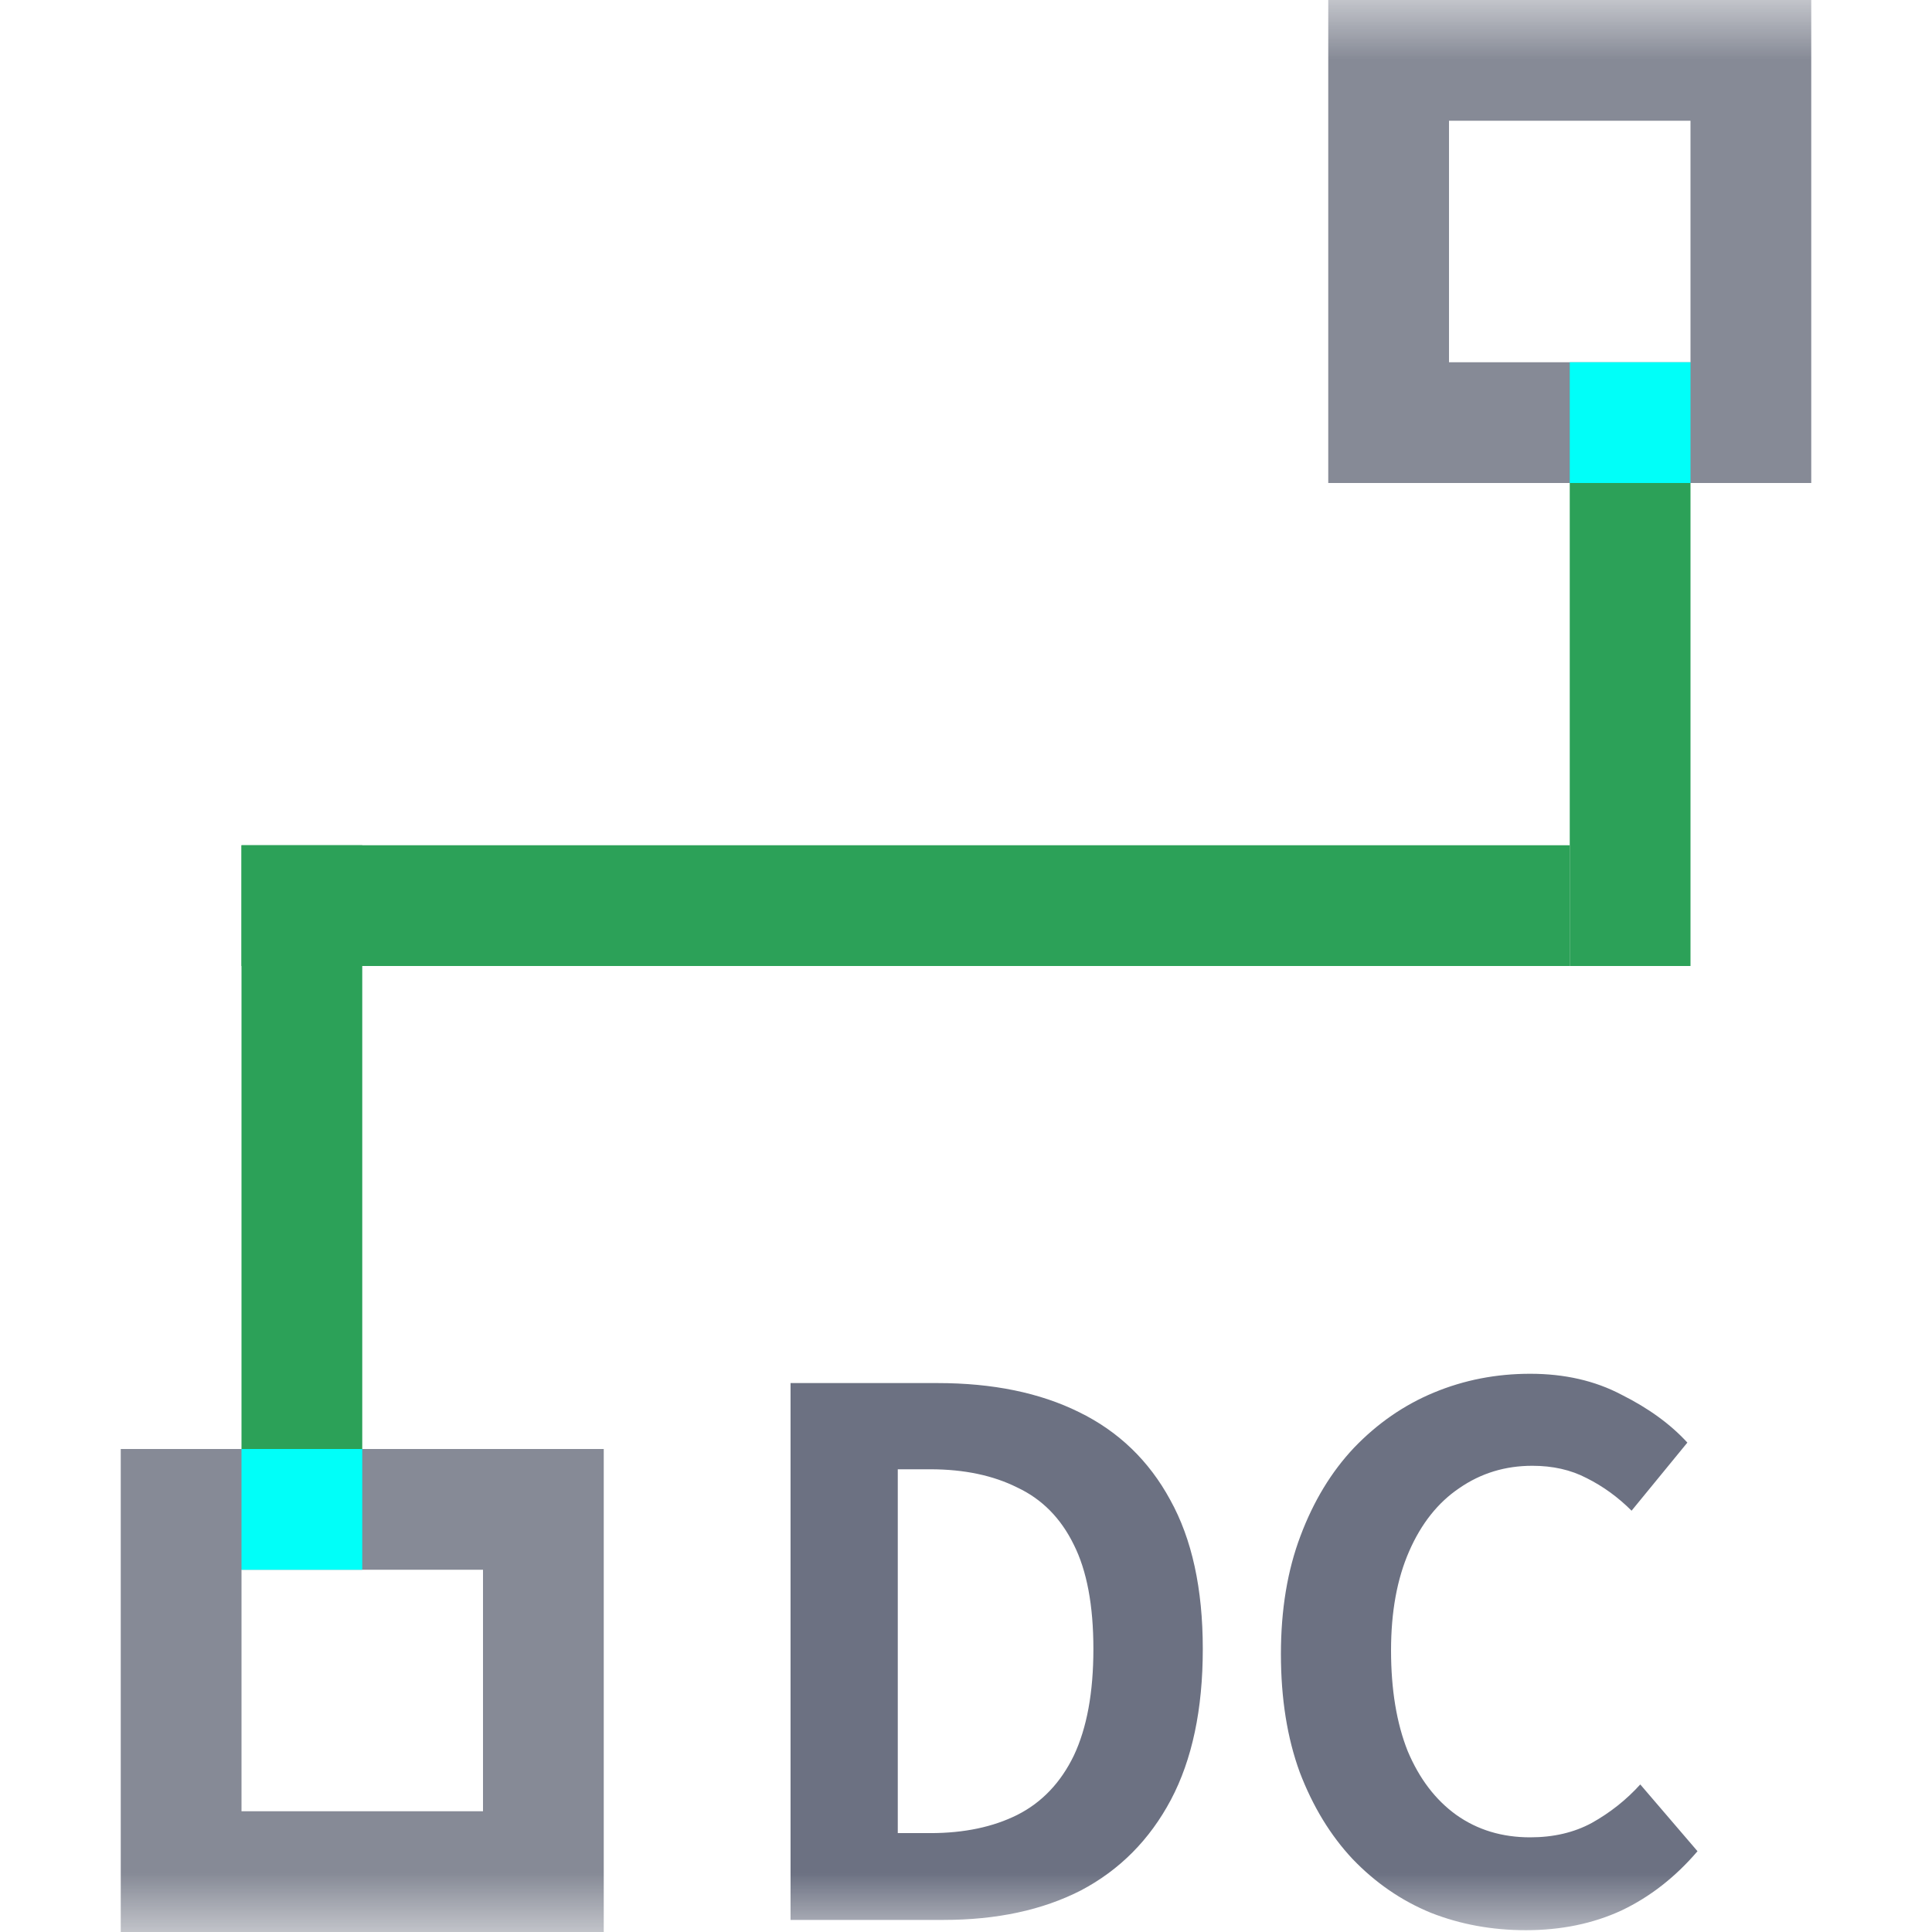 <svg width="16" height="16" viewBox="0 0 16 16" fill="none" xmlns="http://www.w3.org/2000/svg">
<g clip-path="url(#clip0_431_2086)">
<mask id="mask0_431_2086" style="mask-type:luminance" maskUnits="userSpaceOnUse" x="0" y="0" width="16" height="16">
<path d="M16 0H0V16H16V0Z" fill="white"/>
</mask>
<g mask="url(#mask0_431_2086)">
<path d="M2 8L13 8V7L2 7V8Z" fill="#2CA158"/>
<path d="M2 12H3L3 7H2L2 12Z" fill="#2CA158"/>
<path d="M13 8H14V4H13V8Z" fill="#2CA158"/>
<path d="M4.5 12.5H1.5V15.5H4.5V12.5Z" stroke="#868A96"/>
<path d="M3 12H2V13H3V12Z" fill="#00FFF9"/>
<path d="M11.5 3.5L14.5 3.5V0.5L11.5 0.5V3.5Z" stroke="#868A96"/>
<path d="M13 4H14V3H13V4Z" fill="#00FFF9"/>
<path d="M6.547 15.9V11.454H7.765C8.221 11.454 8.611 11.534 8.935 11.694C9.263 11.854 9.515 12.097 9.691 12.421C9.871 12.745 9.961 13.156 9.961 13.656C9.961 14.156 9.873 14.572 9.697 14.905C9.521 15.236 9.273 15.486 8.953 15.655C8.633 15.819 8.253 15.9 7.813 15.9H6.547ZM7.435 15.181H7.705C7.985 15.181 8.225 15.13 8.425 15.03C8.629 14.927 8.785 14.762 8.893 14.539C9.001 14.31 9.055 14.017 9.055 13.656C9.055 13.296 9.001 13.008 8.893 12.793C8.785 12.572 8.629 12.415 8.425 12.319C8.225 12.219 7.985 12.168 7.705 12.168H7.435V15.181ZM12.636 15.985C12.356 15.985 12.094 15.937 11.85 15.841C11.606 15.741 11.39 15.592 11.202 15.396C11.018 15.2 10.872 14.96 10.764 14.677C10.66 14.393 10.608 14.066 10.608 13.698C10.608 13.331 10.662 13.005 10.77 12.72C10.878 12.432 11.026 12.188 11.214 11.989C11.406 11.789 11.626 11.636 11.874 11.533C12.126 11.428 12.392 11.377 12.672 11.377C12.956 11.377 13.208 11.434 13.428 11.55C13.652 11.662 13.834 11.794 13.974 11.947L13.512 12.511C13.4 12.399 13.276 12.309 13.14 12.241C13.008 12.172 12.858 12.139 12.69 12.139C12.466 12.139 12.264 12.2 12.084 12.325C11.908 12.444 11.77 12.618 11.67 12.847C11.57 13.075 11.52 13.348 11.52 13.668C11.52 13.992 11.566 14.271 11.658 14.502C11.754 14.73 11.888 14.906 12.06 15.03C12.236 15.155 12.44 15.216 12.672 15.216C12.864 15.216 13.034 15.177 13.182 15.097C13.334 15.012 13.468 14.906 13.584 14.778L14.058 15.331C13.874 15.546 13.664 15.71 13.428 15.822C13.192 15.931 12.928 15.985 12.636 15.985Z" fill="#6C7182"/>
</g>
</g>
<defs>
<clipPath id="clip0_431_2086">
<rect width="16" height="16" fill="white"/>
</clipPath>
</defs>
</svg>

